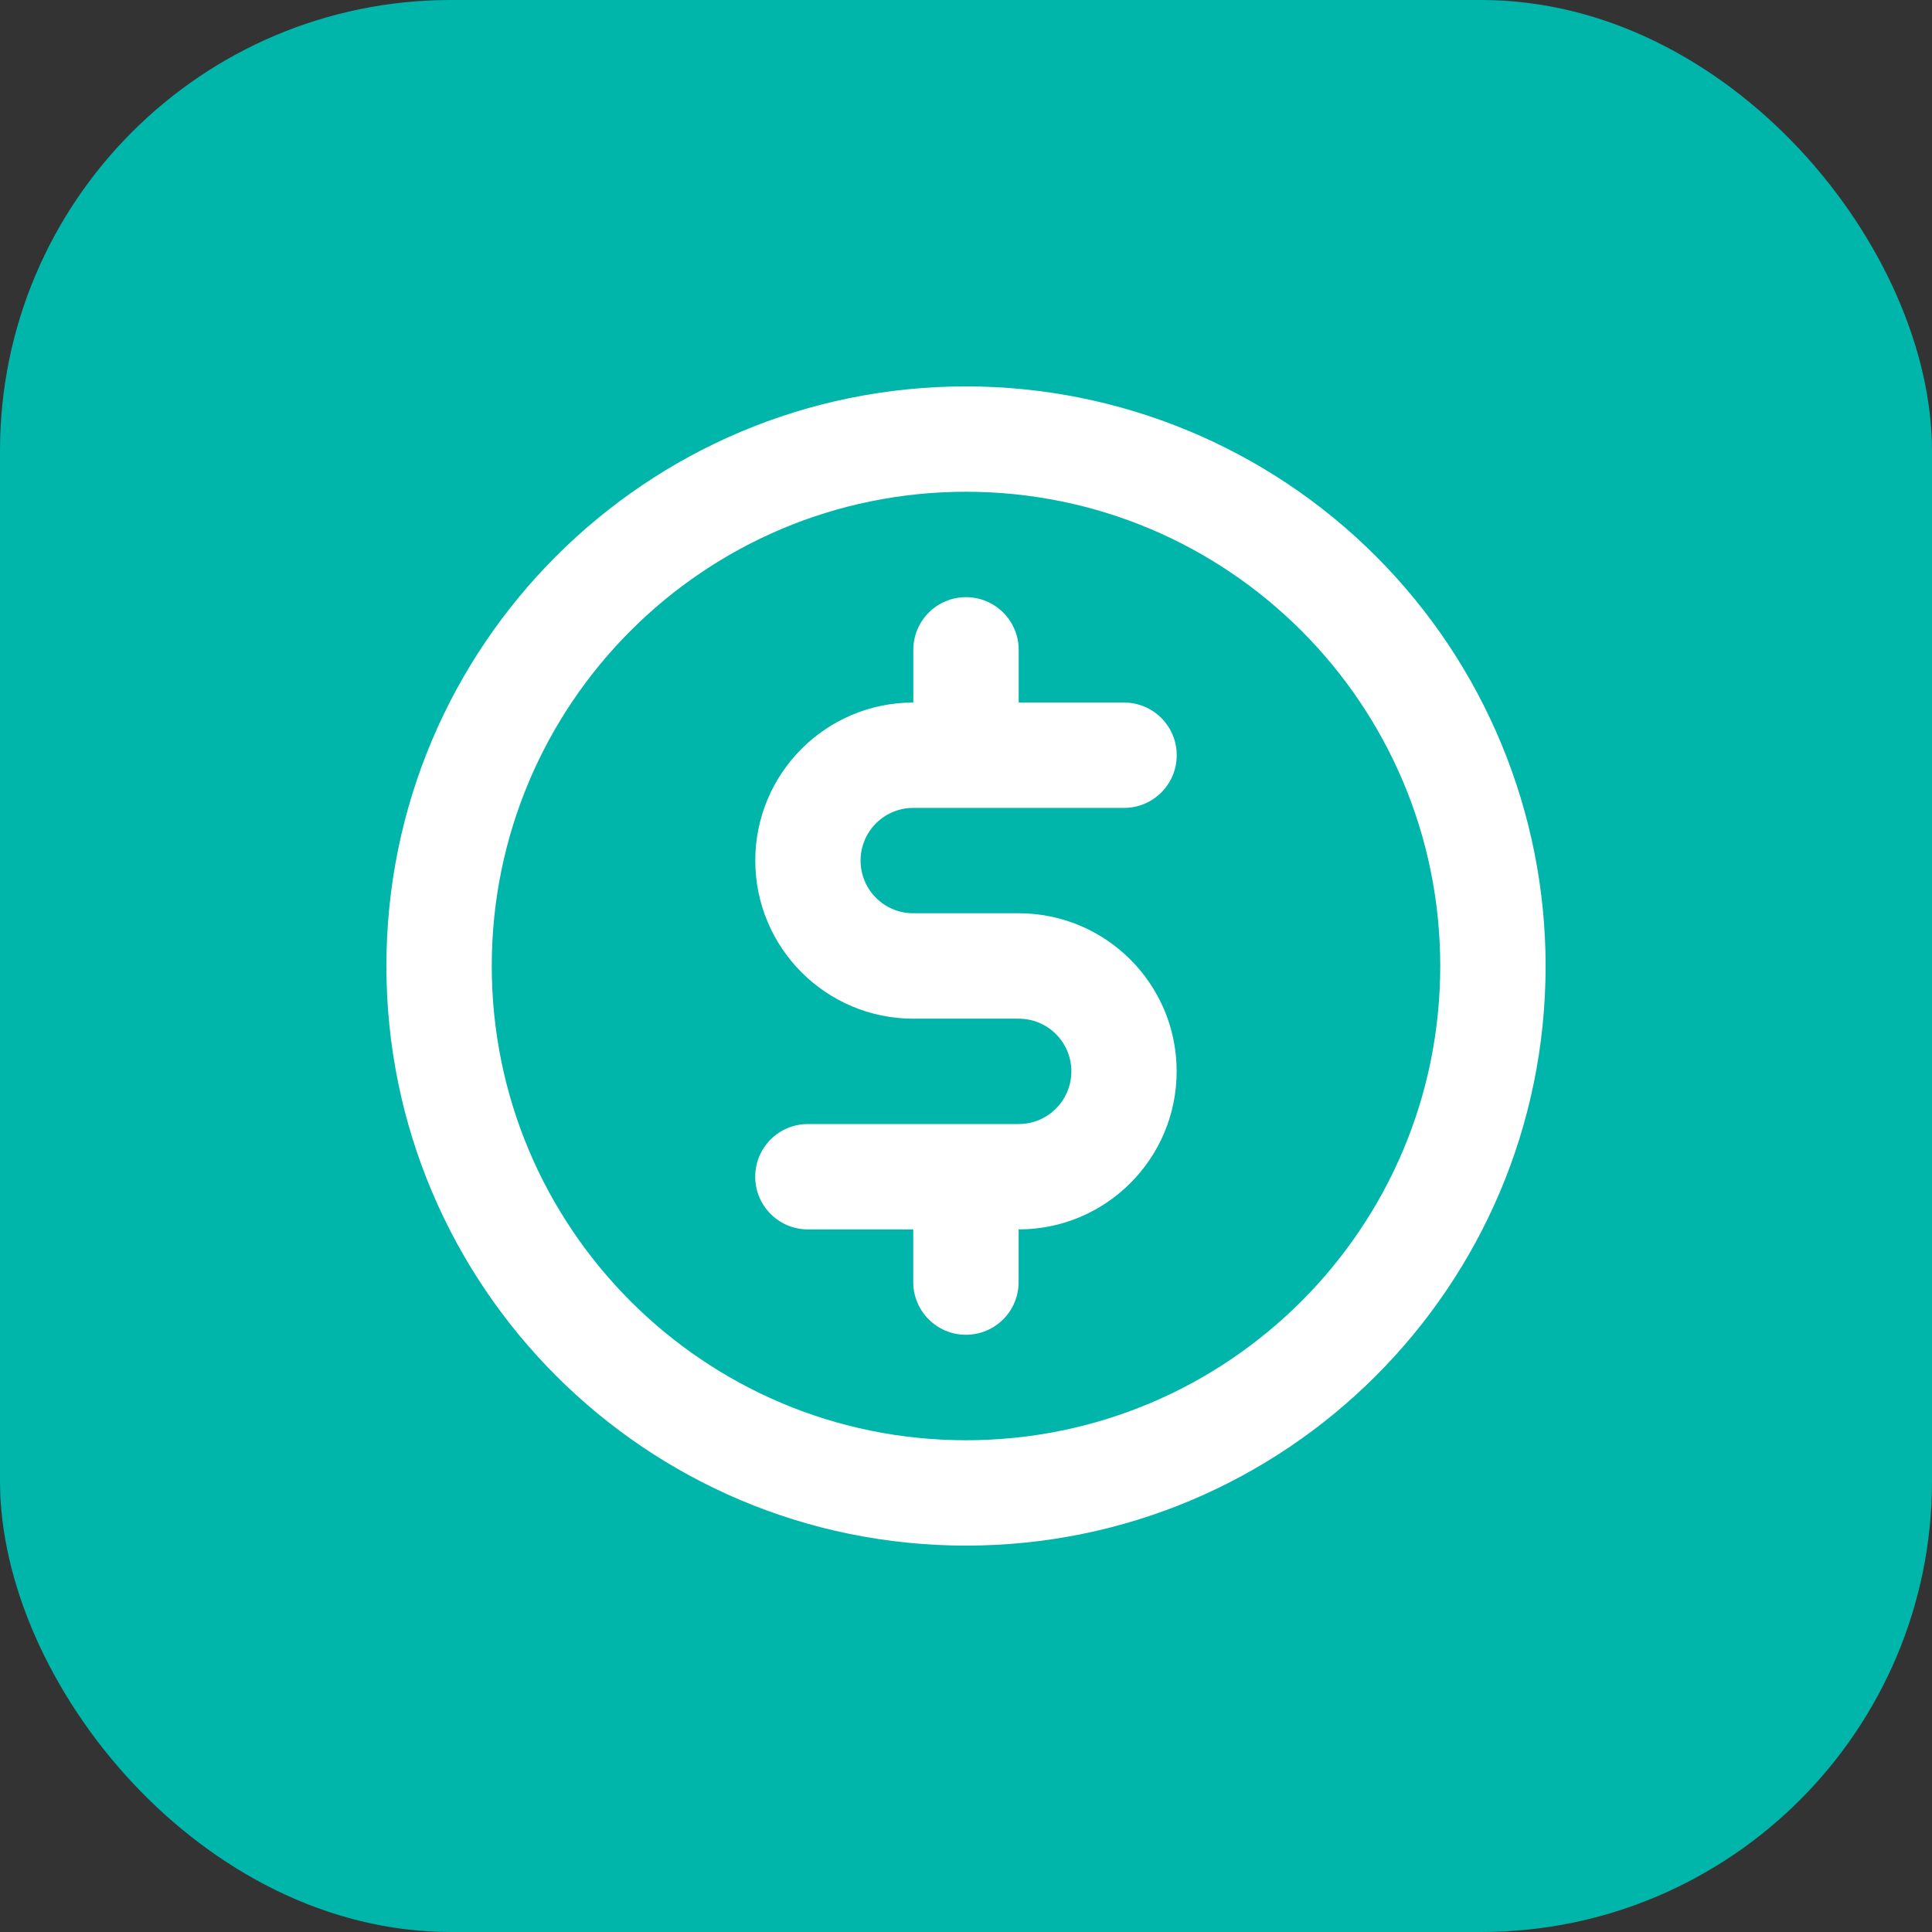 <svg fill="none" height="30" viewBox="0 0 30 30" width="30" xmlns="http://www.w3.org/2000/svg"><rect x="0" y="0" width="30" height="30" fill="#333333" stroke="none"/><rect fill="#00b6ab" height="30" rx="7" width="30"/><path clip-rule="evenodd" d="m15 6c-4.971 0-9 4.029-9 9s4.029 9 9 9 9-4.029 9-9c0-2.387-.948-4.676-2.636-6.364-1.688-1.688-3.977-2.636-6.364-2.636zm2.454 6.545c.452 0 .818-.366.818-.818 0-.452-.366-.818-.818-.818h-1.636v-.818c0-.452-.366-.818-.818-.818s-.818.366-.818.818v.818c-1.356 0-2.454 1.099-2.454 2.454s1.099 2.455 2.454 2.455h1.636c.452 0 .818.366.818.818 0 .452-.366.818-.818.818h-3.273c-.452 0-.818.366-.818.818s.366.818.818.818h1.636v.818c0 .452.366.818.818.818s.818-.366.818-.818v-.818c1.356 0 2.454-1.099 2.454-2.455 0-1.356-1.099-2.454-2.454-2.454h-1.636c-.452 0-.818-.366-.818-.818s.366-.818.818-.818zm-9.818 2.455c0 4.067 3.297 7.364 7.364 7.364 4.067 0 7.364-3.297 7.364-7.364s-3.297-7.364-7.364-7.364c-4.067 0-7.364 3.297-7.364 7.364z" fill="#fff" fill-rule="evenodd"/></svg>